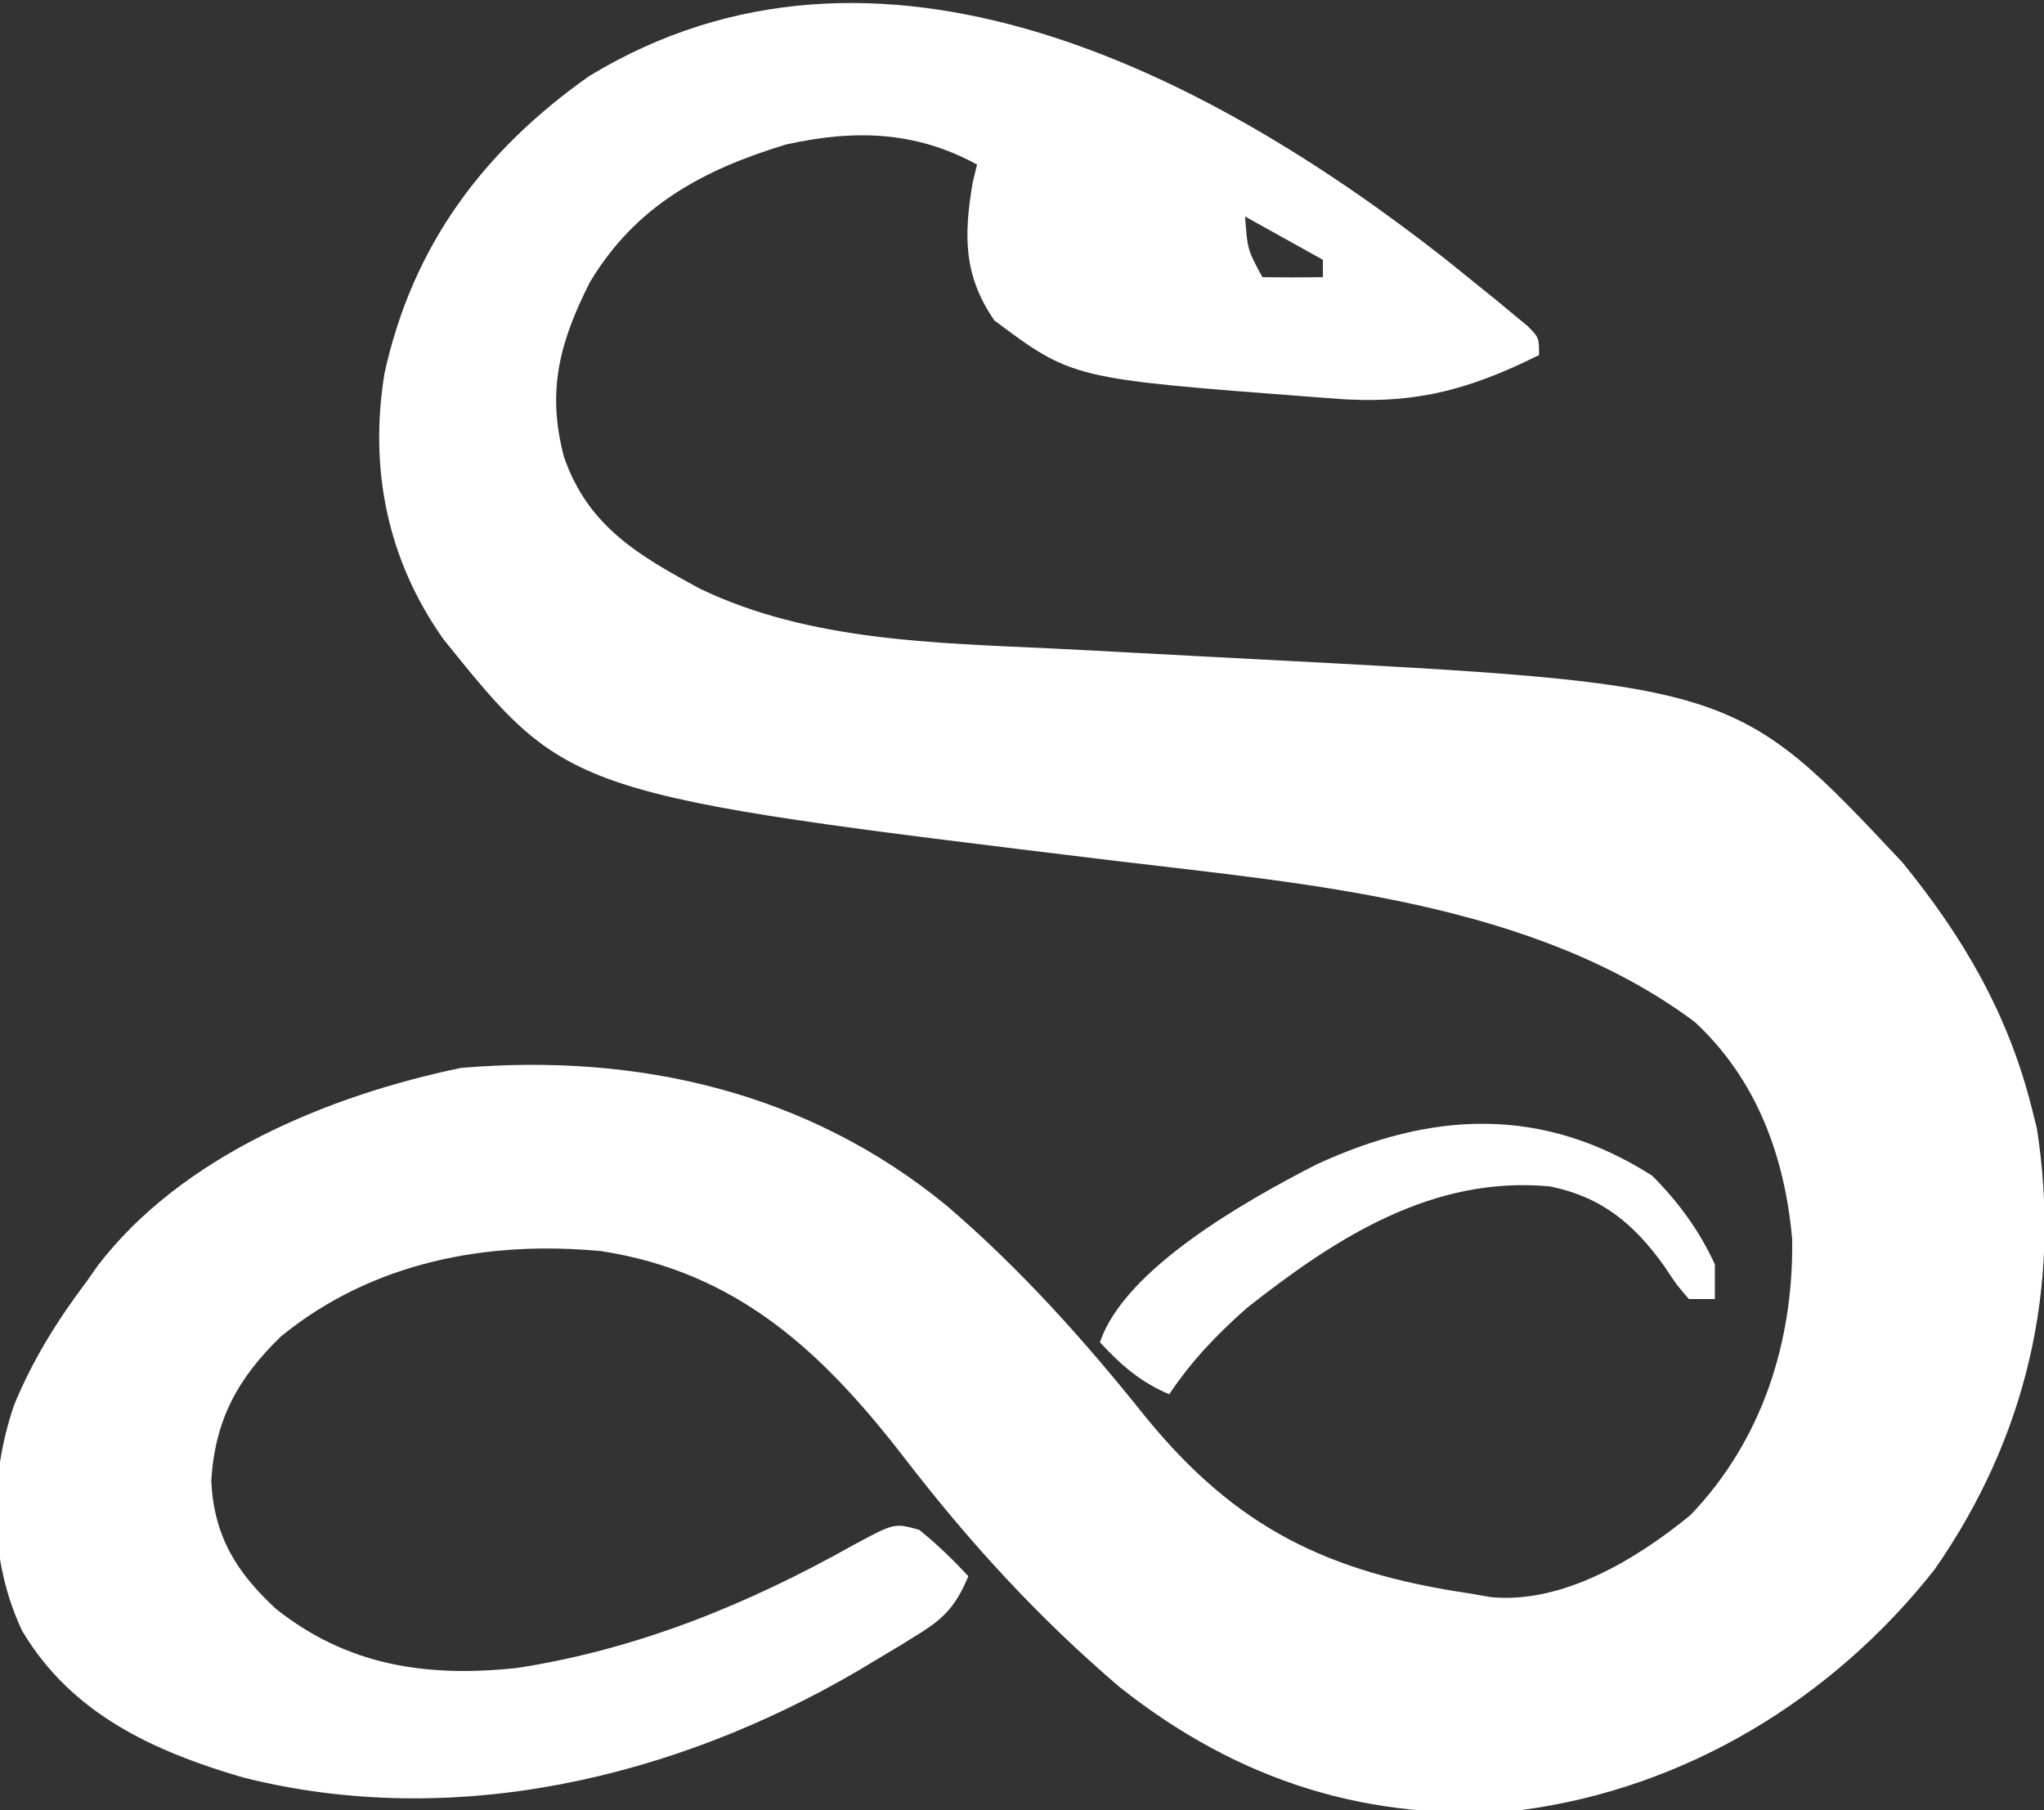 <?xml version="1.0" encoding="UTF-8" standalone="no"?>
<svg
   version="1.1"
   width="236"
   height="209"
   id="svg2"
   sodipodi:docname="white_notext_4x.svg"
   inkscape:version="1.4 (e7c3feb100, 2024-10-09)"
   xmlns:inkscape="http://www.inkscape.org/namespaces/inkscape"
   xmlns:sodipodi="http://sodipodi.sourceforge.net/DTD/sodipodi-0.dtd"
   xmlns="http://www.w3.org/2000/svg"
   xmlns:svg="http://www.w3.org/2000/svg">
  <rect width="100%" height="100%" fill="#333333" stroke="none"/>
  <defs
     id="defs2" />
  <sodipodi:namedview
     id="namedview2"
     pagecolor="#424242"
     bordercolor="#585858"
     borderopacity="0.247"
     inkscape:showpageshadow="2"
     inkscape:pageopacity="0.0"
     inkscape:pagecheckerboard="0"
     inkscape:deskcolor="#424242"
     showgrid="true"
     inkscape:zoom="5.4401914"
     inkscape:cx="117.91865"
     inkscape:cy="104.5"
     inkscape:window-width="2560"
     inkscape:window-height="1375"
     inkscape:window-x="0"
     inkscape:window-y="0"
     inkscape:window-maximized="1"
     inkscape:current-layer="svg2">
    <inkscape:grid
       id="grid2"
       units="px"
       originx="0"
       originy="0"
       spacingx="1"
       spacingy="1"
       empcolor="#0099e5"
       empopacity="0.302"
       color="#0099e5"
       opacity="0.149"
       empspacing="5"
       enabled="true"
       visible="true" />
    <inkscape:page
       x="0"
       y="0"
       width="236"
       height="209"
       id="page2"
       margin="0"
       bleed="0" />
  </sodipodi:namedview>
  <path
     d="m 166.807,29.852 c 1.305,1.045 2.606,2.095 3.904,3.148 1.018,0.823 1.018,0.823 2.056,1.663 0.641,0.531 1.281,1.063 1.942,1.61 0.576,0.476 1.152,0.952 1.745,1.443 C 177.699,39 177.699,39 177.699,41 c -8.322,4.138 -14.726,5.778 -23.96,5 -0.753,-0.056 -1.506,-0.112 -2.281,-0.17 C 123.826,43.729 123.826,43.729 114.805,37 111.222,31.79 111.274,27.154 112.309,21.062 112.474,20.382 112.639,19.701 112.809,19 105.671,15.1 98.614,14.942 90.721,16.691 81.108,19.627 73.376,23.787 68.111,32.582 64.616,39.483 63.099,45.138 65.116,52.754 67.863,60.747 73.718,64.145 80.863,68 c 12.587,6.033 27.075,6.233 40.791,6.891 3.128,0.151 6.255,0.321 9.382,0.489 2.383,0.128 4.765,0.254 7.148,0.38 1.15,0.061 1.15,0.061 2.323,0.123 1.459,0.077 2.918,0.153 4.377,0.229 55.464,2.902 55.464,2.902 74.767,23.471 7.042,8.629 12.233,17.541 14.951,28.418 0.19,0.762 0.381,1.524 0.577,2.309 2.865,18.31 -1.237,35.746 -11.816,50.926 -11.767,14.933 -28.707,25.252 -47.662,27.766 -17.531,1.517 -32.711,-3.324 -46.422,-14.188 -9.412,-8.035 -17.316,-16.676 -24.833,-26.441 -9.444,-12.23 -19.26,-21.464 -35.027,-23.906 -13.206,-1.248 -26.434,1.25 -36.977,9.848 -5.015,4.856 -7.63,9.661 -8.049,16.688 0.301,6.338 2.86,10.507 7.452,14.758 8.288,6.597 17.418,7.944 27.824,6.844 13.92,-2.146 26.7,-7.36 38.934,-14.237 4.674,-2.517 4.674,-2.517 7.526,-1.716 2.054,1.648 3.883,3.425 5.678,5.352 -1.357,3.227 -2.634,4.747 -5.596,6.586 -0.727,0.453 -1.454,0.906 -2.203,1.373 -0.782,0.467 -1.565,0.935 -2.371,1.416 -0.809,0.486 -1.619,0.972 -2.453,1.473 C 77.944,205.32 52.4,211.366 28.077,205.25 17.789,202.238 8.267,197.935 2.557,188.312 -1.283,180.157 -1.265,170.757 1.622,162.25 c 2.154,-5.226 4.971,-9.746 8.361,-14.25 0.416,-0.593 0.831,-1.186 1.26,-1.797 9.719,-12.747 26.772,-19.729 41.98,-22.891 20.38,-1.73 40.06,2.747 56.11,15.932 8.564,7.349 15.912,15.573 22.944,24.381 10.466,12.831 21.069,17.963 37.437,20.375 0.813,0.141 1.627,0.281 2.465,0.426 8.259,0.787 16.815,-4.406 22.992,-9.473 8.299,-8.628 11.912,-20.046 11.754,-31.852 C 206.079,133.507 202.806,124.606 195.669,118 177.056,104.13 151.242,102.105 128.925,99.42 65.648,91.746 65.648,91.746 51.225,73.844 44.738,64.715 42.596,54.155 44.389,43.152 47.608,28.366 55.803,17.42 68.013,8.793 101.339,-11.458 139.409,8.363 166.807,29.852 Z M 143.756,25 c 0.275,3.818 0.275,3.818 1.997,7 2.329,0.041 4.659,0.042 6.988,0 0,-0.66 0,-1.32 0,-2 -2.965,-1.65 -5.93,-3.3 -8.985,-5 z"
     fill="#ffffff"
     id="path1"
     style="stroke-width:0.999" />
  <path
     d="m 190.75,135.75 c 3.026,3.026 5.46,6.35 7.25,10.25 0,1.32 0,2.64 0,4 -0.99,0 -1.98,0 -3,0 -1.395,-1.609 -1.395,-1.609 -2.812,-3.75 -3.493,-4.897 -7.21,-8.018 -13.188,-9.25 -13.571,-1.292 -24.736,5.911 -35,14 -3.504,3.094 -6.406,6.109 -9,10 -3.366,-1.443 -5.51,-3.333 -8,-6 2.851,-8.552 17.049,-16.452 24.93,-20.508 13.395,-6.218 26.148,-6.806 38.82,1.258 z"
     fill="#ffffff"
     id="path2" />
</svg>
